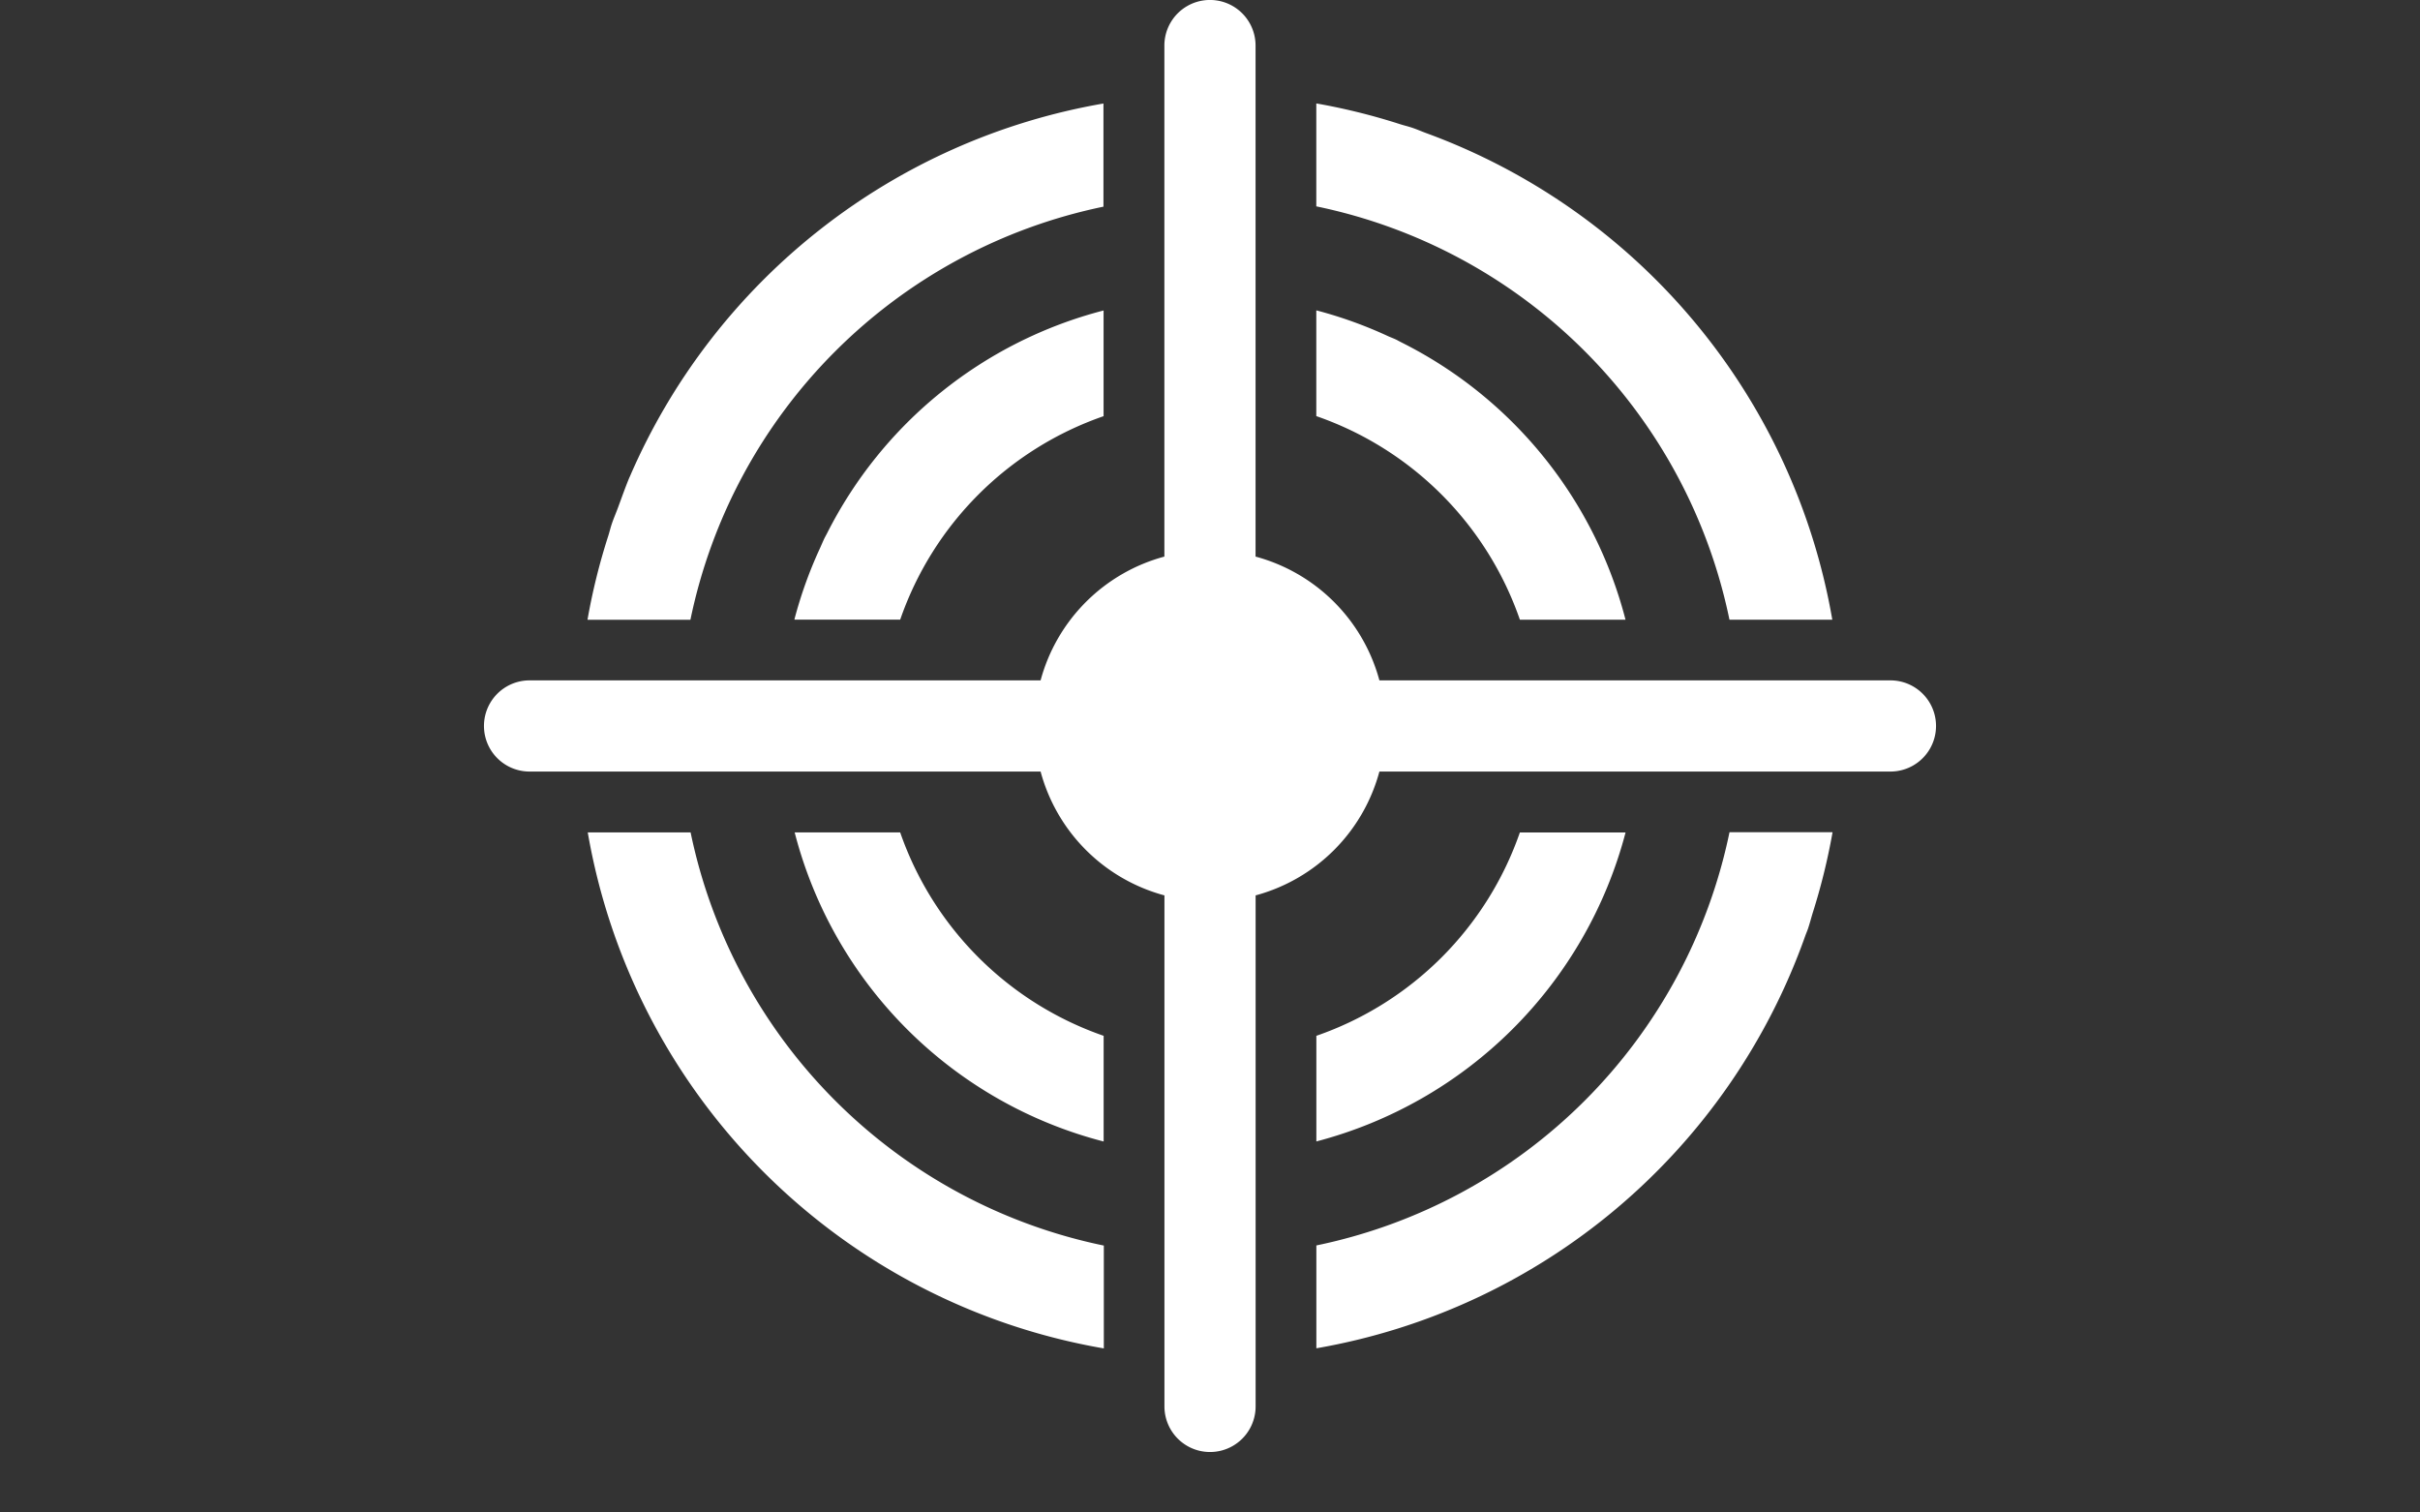 <svg xmlns="http://www.w3.org/2000/svg" width="40" height="25" viewBox="0 0 40 25">
  <rect x="0" y="0" width="40" height="25" fill="#333333" stroke="none"/>
<defs>
    <style>
      .cls-1 {
        fill: #fff;
        fill-rule: evenodd;
      }
    </style>
  </defs>
  <path id="シェイプ_6" data-name="シェイプ 6" class="cls-1" d="M11.415,13.759h-1.7a10.459,10.459,0,0,0,8.53,8.529v-1.7A8.791,8.791,0,0,1,11.415,13.759ZM10.223,8.368c-0.036.1-.076,0.189-0.109,0.286-0.022.065-.038,0.133-0.059,0.2a10.368,10.368,0,0,0-.343,1.382h0a0.074,0.074,0,0,1,0,.008h1.7a8.789,8.789,0,0,1,6.827-6.828v-1.7h0V1.711a10.465,10.465,0,0,0-7.827,6.163L10.4,7.9C10.337,8.052,10.281,8.211,10.223,8.368Zm18.363,5.391a8.791,8.791,0,0,1-6.828,6.827v1.7a10.467,10.467,0,0,0,8.081-6.817c0.015-.042.033-0.082,0.047-0.124,0.028-.084.05-0.17,0.076-0.255a10.379,10.379,0,0,0,.327-1.327h0s0,0,0-.007h-1.7Zm0-3.516h1.7A10.464,10.464,0,0,0,23.573,2.2c-0.076-.028-0.15-0.061-0.227-0.087s-0.138-.039-0.206-0.061a10.41,10.41,0,0,0-1.375-.341v0l-0.008,0v1.7A8.788,8.788,0,0,1,28.586,10.243Zm-13.707,0a5.439,5.439,0,0,1,3.362-3.364V5.492l0-.352h0V5.132a7.115,7.115,0,0,0-4.572,3.686c-0.013.025-.027,0.05-0.04,0.075-0.028.058-.053,0.119-0.08,0.178a7.086,7.086,0,0,0-.417,1.163h0l0,0.008h1.746Zm10.243,0h1.746a7.113,7.113,0,0,0-3.715-4.589l-0.047-.025C23.055,5.6,23,5.582,22.949,5.559a7.125,7.125,0,0,0-1.184-.427v0l-0.008,0V6.878A5.446,5.446,0,0,1,25.122,10.243Zm0,3.516a5.447,5.447,0,0,1-3.364,3.362v1.746a7.157,7.157,0,0,0,5.109-5.1h0l0-.007H25.122Zm-10.243,0h-1.39l-0.347,0v0H13.135a7.107,7.107,0,0,0,5.107,5.109V17.121A5.448,5.448,0,0,1,14.879,13.759Zm16.367-2.513H22.8A2.9,2.9,0,0,0,20.753,9.2V0.753a0.753,0.753,0,1,0-1.507,0V9.2A2.9,2.9,0,0,0,17.2,11.246H8.753a0.753,0.753,0,1,0,0,1.507H17.2A2.9,2.9,0,0,0,19.247,14.8v8.447a0.753,0.753,0,1,0,1.507,0V14.8A2.9,2.9,0,0,0,22.8,12.753h8.447A0.753,0.753,0,1,0,31.247,11.246Z"/>
</svg>
